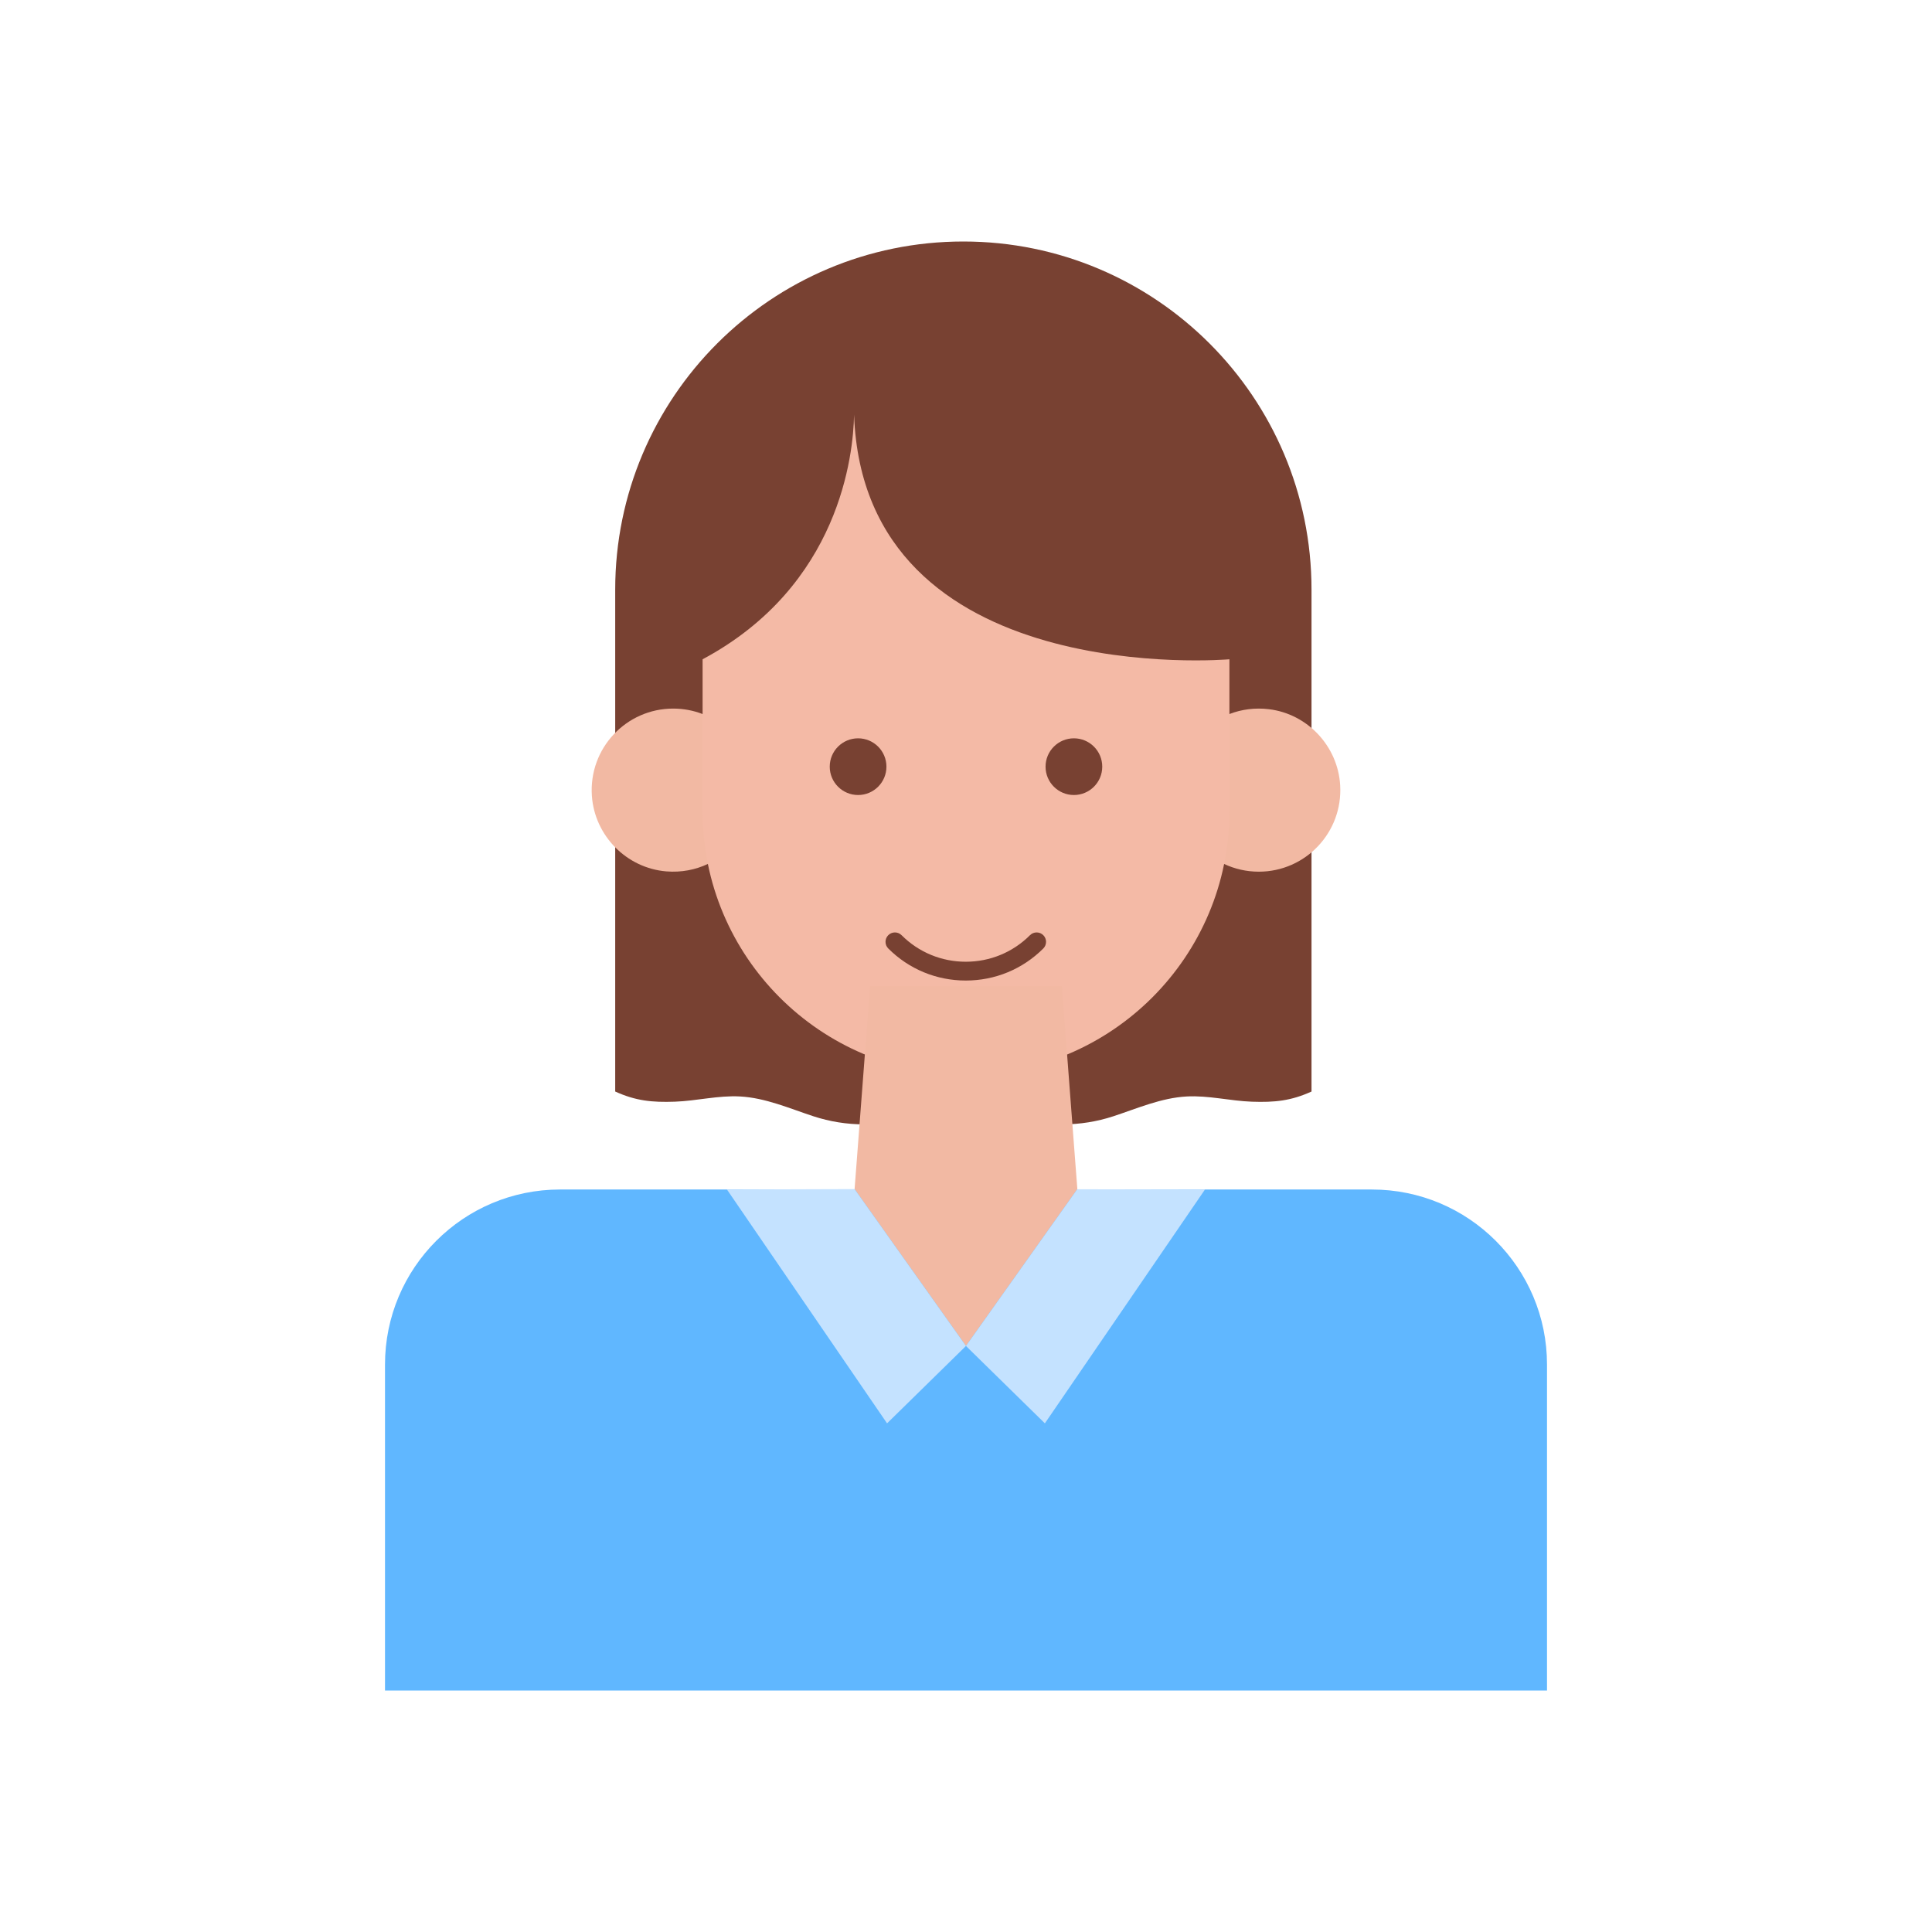 <?xml version="1.0" encoding="utf-8"?>
<!-- Generator: Adobe Illustrator 23.0.2, SVG Export Plug-In . SVG Version: 6.00 Build 0)  -->
<svg version="1.1" id="Layer_1" xmlns="http://www.w3.org/2000/svg" xmlns:xlink="http://www.w3.org/1999/xlink" x="0px" y="0px"
	 viewBox="0 0 2048 2048" style="enable-background:new 0 0 2048 2048;" xml:space="preserve">
<style type="text/css">
	.st0{fill:#60B7FF;}
	.st1{fill:#784132;}
	.st2{fill:#F2B9A3;}
	.st3{fill:#F4BAA6;}
	.st4{fill:#C4E2FF;}
</style>
<g>
	<g>
		<path class="st0" d="M1454.31,1260.94c102.49,0,185.58,83.09,185.58,185.58V1792H408.12v-345.49
			c0-102.49,83.09-185.58,185.58-185.58H1454.31z"/>
		<g>
			<path class="st1" d="M1126.41,1191.88c18.3,0,36.49-2.91,53.88-8.62c25.53-8.4,50.75-19.49,77.59-20.95
				c23.15-1.27,46.06,4.72,69.22,5.54c23.95,0.84,41.35-0.85,63.16-10.78V625.06c0-203.83-165.24-369.06-369.06-369.06
				c-203.83,0-369.06,165.24-369.06,369.06l0,532.01l0-0.01c21.81,9.93,39.21,11.62,63.16,10.78c23.16-0.82,46.07-6.81,69.22-5.54
				c26.84,1.46,52.06,12.55,77.59,20.95c17.39,5.71,35.58,8.62,53.88,8.62H1126.41z"/>
			<path class="st2" d="M1198.76,756.92h104.44c12.78-4.95,27.07-6.95,41.94-5.14c41.02,4.99,73.08,39.32,75.5,80.58
				c2.94,50.1-36.81,91.66-86.28,91.66c-13.14,0-25.6-2.94-36.76-8.19h-98.84V756.92z"/>
			<path class="st2" d="M899.62,756.92H744.8c-9.66-3.74-20.18-5.8-31.16-5.8c-49.72,0-89.62,41.98-86.23,92.42
				c2.84,42.27,36.74,76.71,78.96,80.17c15.81,1.29,30.83-1.68,44.02-7.9h149.23V756.92z"/>
			<path class="st3" d="M1303.22,698.87v161.08c0,77.1-31.25,146.9-81.77,197.42s-120.32,81.77-197.45,81.77
				c-154.2,0-279.22-125-279.22-279.2V698.87c145.82-78.02,159.78-217.51,160.57-259.21
				C915.71,732.64,1303.22,698.87,1303.22,698.87"/>
			<g>
				<circle class="st1" cx="909.61" cy="812.7" r="30.05"/>
				<circle class="st1" cx="1138.38" cy="812.7" r="30.05"/>
				<path class="st1" d="M1023.77,1039.41c-31.08,0-60.26-12.07-82.17-33.98c-1.88-1.88-2.92-4.39-2.92-7.05
					c0-2.66,1.04-5.17,2.92-7.05c1.88-1.88,4.39-2.92,7.05-2.92s5.17,1.04,7.05,2.92c18.16,18.15,42.33,28.15,68.07,28.15
					c25.74,0,49.92-10,68.07-28.15c1.88-1.88,4.39-2.92,7.05-2.92s5.17,1.04,7.05,2.92c1.88,1.88,2.92,4.39,2.92,7.05
					c0,2.66-1.04,5.17-2.92,7.05C1084.02,1027.34,1054.84,1039.41,1023.77,1039.41z"/>
			</g>
		</g>
		<polygon class="st2" points="1142.03,1260.5 1141.9,1260.68 1023.96,1426.77 906.03,1260.68 905.9,1260.5 911.37,1188.82 
			917.07,1114.02 922.29,1045.45 1125.66,1045.45 1131.05,1116.29 1136.56,1188.82 		"/>
		<g>
			<polygon class="st4" points="1141.9,1260.68 1023.96,1426.77 1107.61,1508.8 1277.32,1260.94 			"/>
			<polygon class="st4" points="905.9,1260.5 1023.96,1426.77 940.32,1508.8 770.6,1260.94 			"/>
		</g>
	</g>
</g>
</svg>
